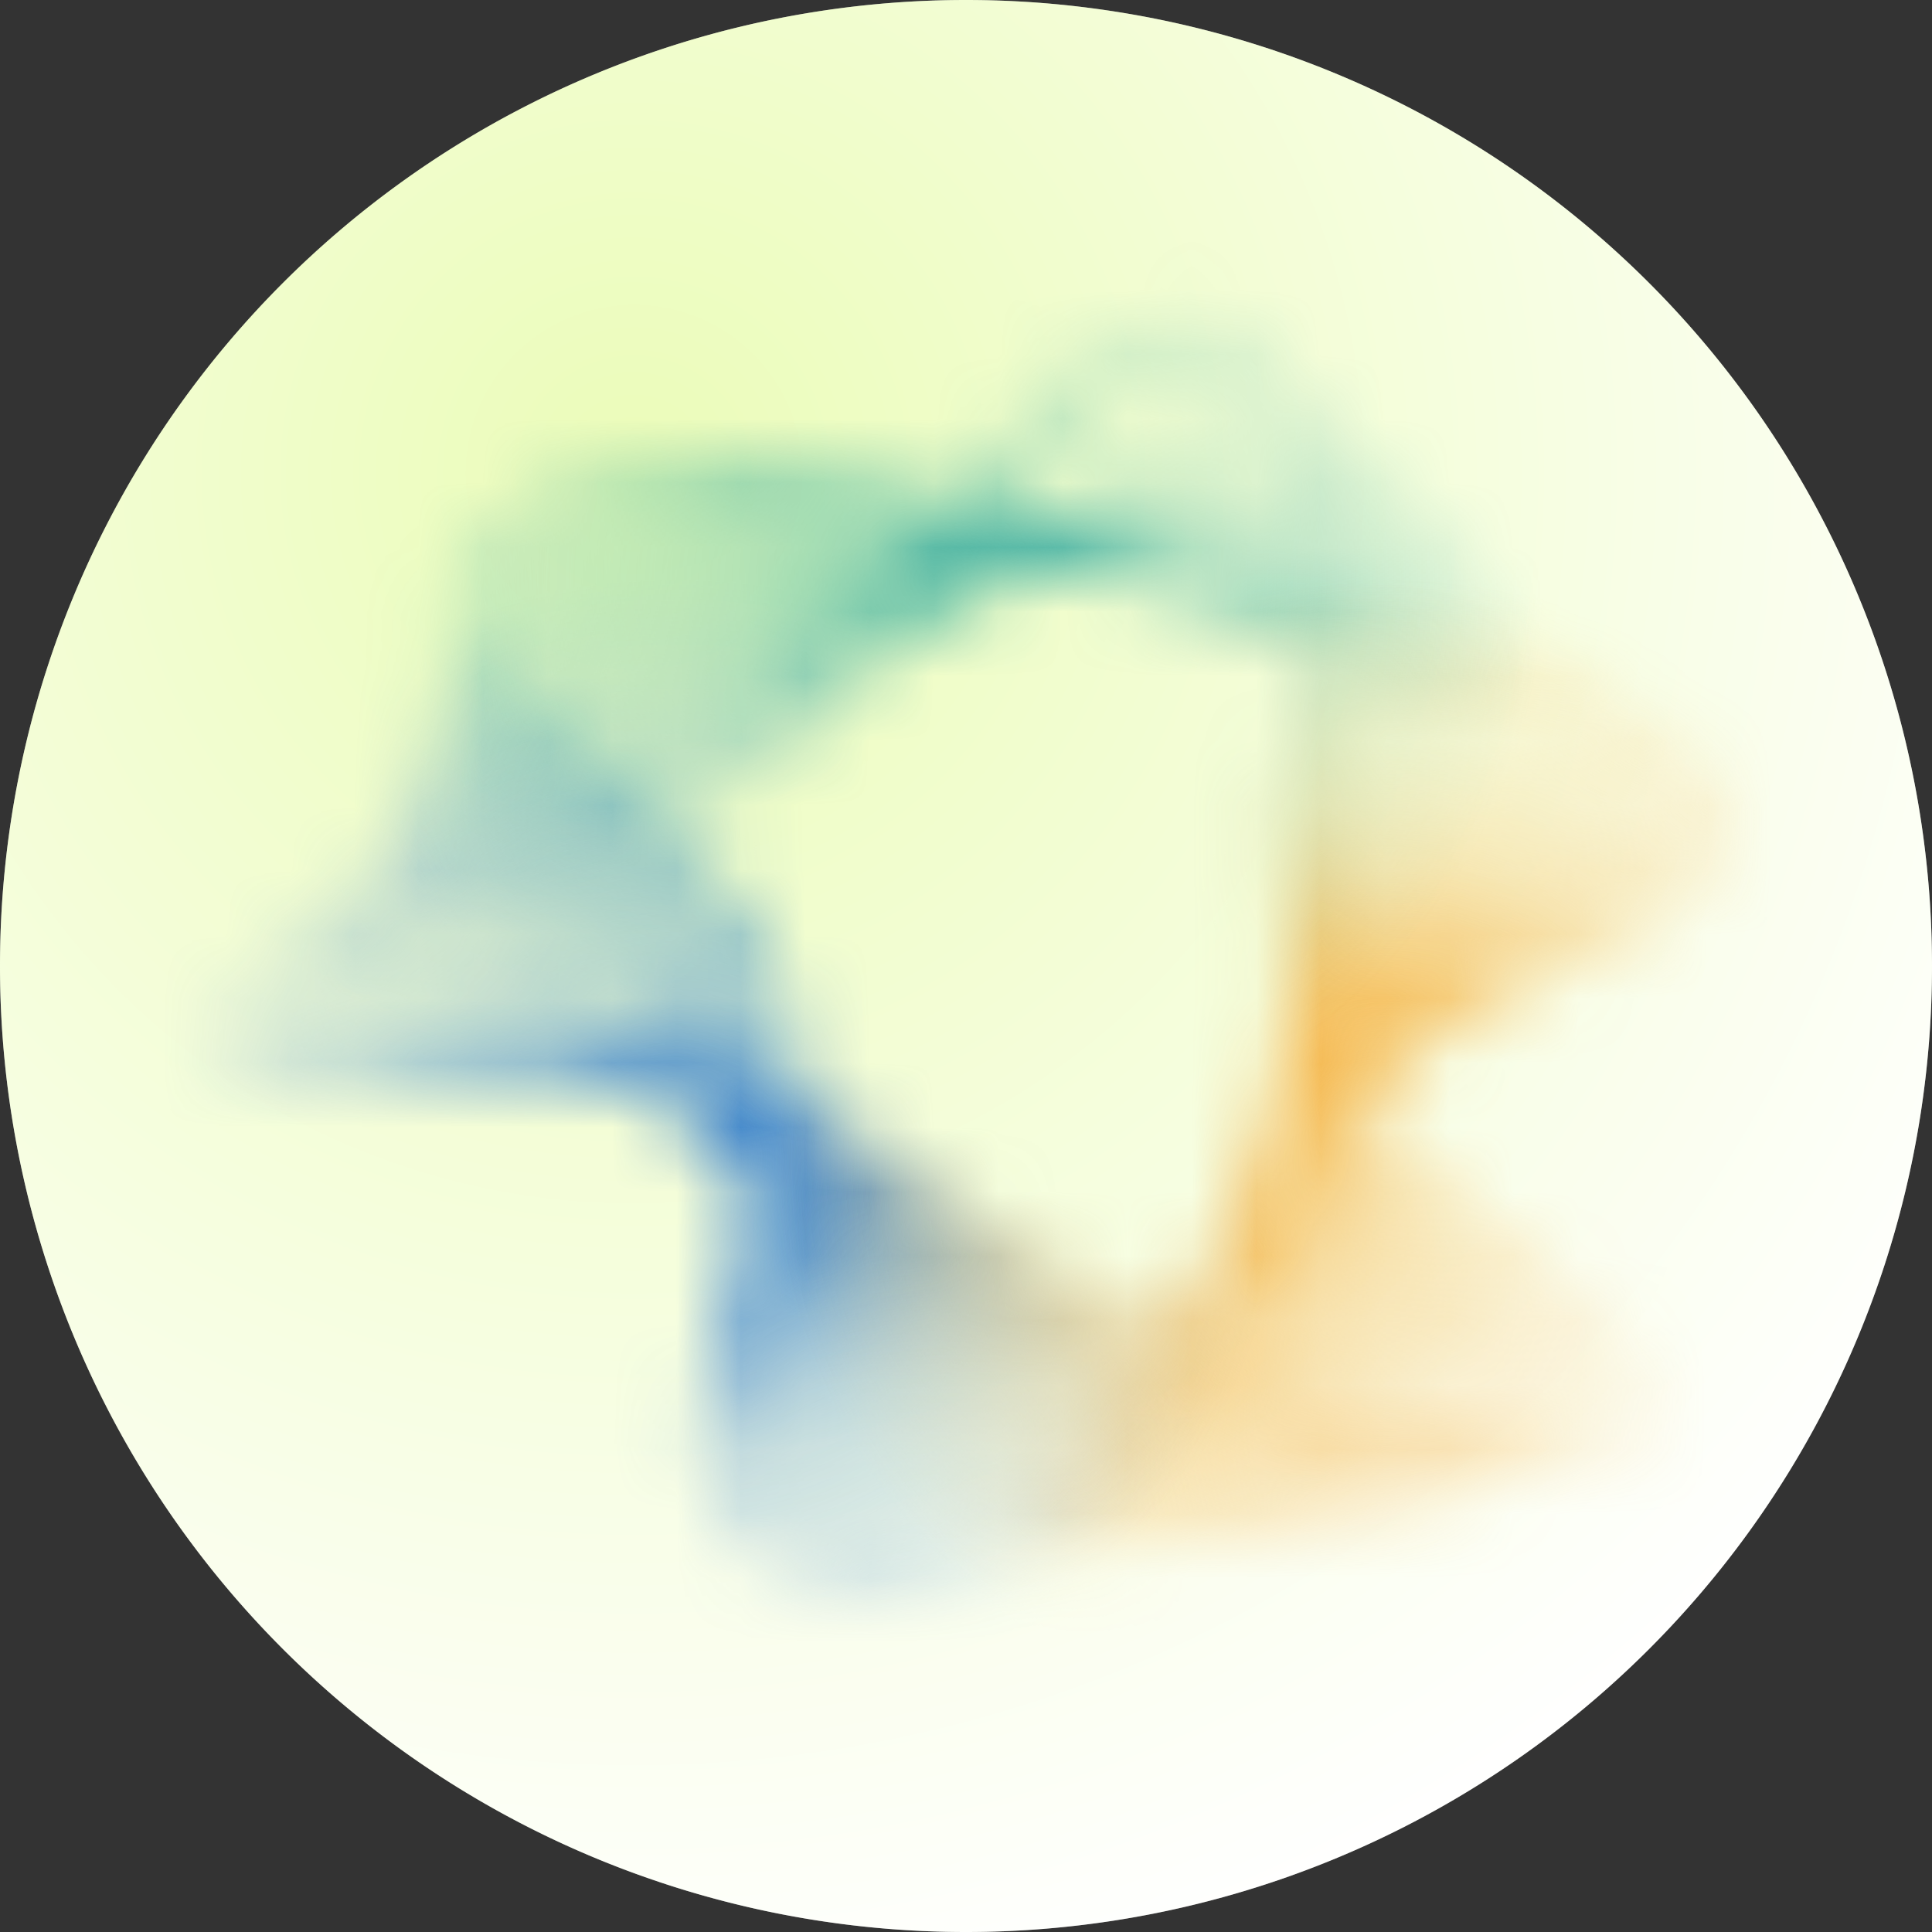 <svg xmlns="http://www.w3.org/2000/svg" viewBox="0 0 600 600">
	<rect x="0" y="0" width="600" height="600" fill="#333333" stroke="none"/>
	<path d="M300 600a300 300 0 100-600 300 300 0 000 600z" fill="#ffffff"/>
	<path d="M300 600a300 300 0 100-600 300 300 0 000 600z" fill="url(#gradient_crosscurve_stable)" fill-opacity=".4"/>
	<g transform="matrix(20,0,0,20,60,60)">
		<mask id="mask0_5247_234732" style="mask-type:alpha" maskUnits="userSpaceOnUse" x="0" y="1" width="24" height="21">
			<path fill-rule="evenodd" clip-rule="evenodd" d="m11.12 15.03c-.16-.12-.33-.24-.49-.35.16.11.33.23.49.35zm-1.8-1.09c.45.21.89.46 1.31.74-.44-.3-.88-.55-1.31-.76.11-1.89-.93-3.11-2.17-4.22l.12-.06.05-.02c.61-.28 1.22-.56 1.74-.98.61-.49 1.14-1.05 1.64-1.65.06-.05.13-.1.19-.16.11-.07.22-.14.32-.21.14-.07.28-.15.42-.22.14-.06.28-.11.42-.17.15-.04.3-.09.45-.13.12-.02.23-.04.35-.07.27-.02.54-.05.81-.07.17.02.34.03.51.05l.26.03c.17.03.33.06.5.09l.03 0c.18.05.36.1.54.14l.13.04.09.03 1.45.69c-.02.11-.03.22-.05.33-.22 1.59-.42 3.04-.19 4.42 0 .07 0 .15.01.22 0 .12-.01.23-.01.35-.01.12-.02.24-.02.37-.01.12-.03.25-.03.37-.02.1-.03.2-.04.3 0 .02-.01.05-.01.07-.01.08-.03.17-.04.25-.06.22-.1.45-.14.67-.01.05-.03.1-.04.16-.04.13-.08.26-.12.4-.03.08-.06.16-.09.24-.08.18-.16.36-.23.55-.04.09-.08.18-.12.28l-.05.1c-.05.1-.11.21-.16.31l-.05.08c-.19.32-.4.67-.61 1.01-1.42-.71-2.78-1.53-4.06-2.47 1.27.94 2.63 1.77 4.05 2.49l-.1.15c-1.55-.8-3.01-1.76-4.38-2.84-.44-.33-.9-.62-1.37-.85l0-.03zm-.36-.18c0-.46-.05-.93-.19-1.39-.39-1.02-1.15-1.79-1.97-2.51l-.13.05c.82.77 1.62 1.62 1.88 2.75l.12.43c.07.21.13.41.17.62l.12.05zm-1.95-4.19.19-.09.08-.04c.58-.27 1.16-.55 1.66-.96l.36-.32c-.44.32-.92.6-1.43.8-.34.15-.69.31-1.03.45l.17.15zm-.52.01.17.15-.12.05-.17-.15zm.27-.23c.36-.15.72-.31 1.08-.46.71-.27 1.34-.69 1.92-1.16l.14-.15c-.53.36-1.08.68-1.68.93l-.04.02c-.54.22-1.08.44-1.62.67l.19.16zm-.55-.02.2.16-.11.04-.18-.17zm.26-.23c.38-.15.76-.31 1.15-.46l.58-.23c.69-.28 1.34-.66 1.94-1.09l.06-.07c-.51.29-1.04.56-1.58.78-.17.06-.34.13-.51.19-.61.23-1.22.47-1.83.71l.08.07.11.1zm-.55-.01.19.16-.08.03-.18-.16zm.26-.24c.59-.23 1.18-.45 1.77-.67.21-.08.42-.16.63-.23.62-.24 1.21-.54 1.78-.88l.05-.05c-.72.33-1.45.62-2.2.86-.19.07-.47.17-.76.27-.33.12-.68.24-.9.32-.17.07-.35.15-.54.23l.18.15zm-.53 0 .17.15-.07.03-.16-.15zm.25-.24.01-.01c.21-.09.41-.17.6-.25.19-.07.47-.16.76-.26.34-.12.69-.24.91-.32.81-.25 1.6-.57 2.37-.93l.05-.06c-.9.32-1.82.61-2.74.86-.73.22-1.44.5-2.13.8l.18.16zm-.52 0 .16.15-.07.03-.16-.15zm.23-.25c.72-.31 1.46-.59 2.21-.81.98-.25 1.94-.55 2.89-.9l.05-.06-.77.2-.53.13c-1.36.34-2.76.68-4.02 1.29l.17.15zm-.49.01.15.14-.07.03-.14-.14.06-.03zm.2-.27c1.25-.59 2.64-.93 3.98-1.25l0 0 .66-.16.9-.24.06-.08-.42.08c-1.81.32-3.68.66-5.32 1.52l.14.13zm-.44.04.12.12-.06.03-.12-.12zm.19-.27c.17-.08.33-.16.49-.23l.11-.05c1.29-.6 2.83-.87 4.26-1.13h0l.54-.1.52-.1.07-.09c-1.65.15-3.28.38-4.83.97l-.25.11c-.33.14-.7.3-1.05.49zm-.42.04.12.12-.05.03-.1-.12zm.18-.29c.35-.19.73-.35 1.09-.5l.27-.11c1.59-.58 3.28-.79 4.97-.94l.09-.13c-.79.04-1.58.1-2.37.2-1.03.11-2.04.36-2.99.77l-.12.06c-.34.15-.71.32-1.05.53l.11.12zm-.38.07.09.1-.03.02-.08-.1zm.17-.31c.36-.22.76-.4 1.12-.56l.11-.05c.96-.4 1.99-.65 3.03-.75.82-.09 1.64-.15 2.46-.19l.04-.06c-1.86-.08-3.71.04-5.46.76l-.04.02c-.46.2-.95.41-1.35.72l.08.11zm-.33.11.06.07-.01.01-.05-.08zm-.42-.74c-.46-1.41 1.41-2.08 2.46-2.42 1.96-.57 3.92-.23 5.82.38.23-.31.45-.61.69-.91.77-.98 2.14-2.61 3.45-1.53.31.25.55.55.74.87.15.1.29.23.42.4.16.1.3.23.44.4.16.1.31.23.44.4.17.1.33.23.46.4.09.05.18.11.27.18l.15.16c.02.02.04.05.06.07.18.1.34.23.46.4.2.11.37.25.5.44.18.09.33.21.45.37.19.1.36.23.49.4.19.1.36.24.49.4.19.11.36.24.49.41.19.11.37.24.5.4.2.11.38.25.51.42.69.41 1.04 1.08.54 1.99-.44.72-1.22 1.09-1.96 1.43-.13.06-.26.12-.39.19-.56.26-1.12.52-1.65.82-.61.34-1.18.74-1.68 1.21.33.5.75.99 1.31 1.48.36.31.75.61 1.13.9h0c.7.53 1.4 1.07 1.98 1.74l.01.01c.29.35.81.98.33 1.37-.22.11-.49.16-.79.18-.21.12-.49.17-.8.18-.2.11-.47.14-.77.13-.2.11-.46.15-.77.14-.2.1-.45.14-.74.14-.22.09-.47.13-.74.13-.21.12-.48.16-.78.15-.22.12-.48.15-.76.14-.04.02-.08.04-.13.05-.21.05-.42.07-.63.07-.24.09-.5.13-.76.13-.23.1-.48.15-.74.15-.22.08-.45.12-.67.13-.24.1-.49.15-.74.16-.23.08-.46.13-.69.14-.18.06-.36.11-.56.13-.86.34-1.81.31-2.83-.38-1.27-.79-1.13-2.34-.76-3.57.07-.25.14-.51.22-.76.1-.34.2-.69.29-1.03 0-.02 0-.04.01-.07l0-.03c-.06-.18-.12-.37-.18-.55l-.03-.06c-.04-.07-.08-.15-.13-.22-.1-.12-.2-.23-.31-.35-.28-.23-.58-.45-.89-.64-.07-.03-.14-.06-.22-.09-.39-.12-.82-.2-1.3-.22l-.02 0c-.16 0-.33 0-.49 0h0 0c-.11 0-.22 0-.34 0l-.12.01c-.27.02-.52.03-.73.03-.19.02-.38.03-.58.04-.26.04-.49.06-.69.06-.21.03-.41.06-.58.06-.29.06-.62.1-.89.04-.29.05-.58.06-.83-.1-.18-.14-.27-.36-.29-.58-.12-.64.44-1.1 1.15-1.44.18-.15.38-.29.61-.41.14-.13.29-.25.46-.37.1-.12.22-.24.35-.35.08-.12.17-.24.28-.35.07-.15.16-.28.25-.4.05-.14.11-.28.2-.42.04-.13.09-.26.15-.37.01-.09.03-.17.06-.26.02-.04.03-.08.05-.11.02-.14.05-.28.1-.4 0-.14.02-.27.07-.41 0-.13.01-.26.06-.39 0-.08 0-.16.01-.24.01-.04.02-.07.03-.11-.01-.12 0-.24.03-.36 0-.04-.01-.07-.01-.11zm.36-.87c.34-.61 1.34-.97 2.01-1.21l.18-.07c1.85-.55 3.81-.36 5.68.18l-.09.12c-2.68-.69-5.52-.82-7.76.95-.01.01-.01.01-.02.02zm-.11.42c.05-.11.13-.23.24-.34 2.18-1.75 4.97-1.66 7.6-.98l-.08.12c-2.56-.53-5.34-.58-7.51 1.01-.1.08-.18.17-.24.25zm.04.28c.07-.12.17-.24.31-.35 2.2-1.6 4.79-1.59 7.34-1.04l-.07.1c-1.99-.32-4-.37-5.91.39l-.13.06c-.53.23-1.14.49-1.53.92-.01-.03-.02-.05-.02-.08zm.09.24c.35-.45.96-.72 1.49-.95l.13-.06c1.87-.77 3.84-.75 5.8-.44l-.08.11c-1.94-.21-3.89-.19-5.73.55-.72.29-1.23.57-1.56.87zm.13.22c.39-.37.92-.61 1.41-.82l.12-.05c1.8-.74 3.71-.79 5.61-.59l-.08.1c-2.46-.11-4.91.07-7 1.47l-.07-.1zm7.95-2.19-.09.12.18.05.1-.11-.19-.06zm.23.07-.09.11.27.08.1-.09zm.34.03-.28-.1c.34-.38.68-.76 1.04-1.12.71-.71 1.71-1.51 2.62-1.17l.34.38c-1.14-.31-2.55.9-3.73 2.01zm-.02.08-.09.09.26.08.1-.08zm.34.03-.28-.1c1.17-1.12 2.59-2.32 3.71-1.98l.21.33c-1.11-.15-2.5.85-3.65 1.75zm-.01.08-.09.07.24.08.09-.06-.24-.09zm.33.03-.25-.09c1.15-.9 2.53-1.88 3.62-1.71l.15.33c-1.08-.01-2.41.78-3.52 1.47zm.01.1-.09.05.21.07.08-.04-.2-.08zm.32.03-.23-.09c1.09-.68 2.4-1.45 3.45-1.43l.11.33c-1.05.08-2.31.68-3.33 1.18zm0 .1-.06.03.19.06.07-.02zm.33.02-.21-.08c1-.49 2.22-1.06 3.23-1.13l.07.33c-.92.1-1.81.42-2.69.74l-.4.14zm0 .11-.05.02.17.06.04-.01-.16-.07zm.36.02-.2-.08.12-.04c.88-.32 1.92-.7 2.83-.8l.03.29c-.72.09-1.5.29-2.18.47-.21.05-.41.11-.6.15zm-.04.12-.01 0 .1.04-.09-.04zm.38.01-.18-.07.39-.1c.7-.18 1.49-.38 2.23-.47l.01.26c-.53.06-1.06.15-1.55.23zm.43.17-.2-.08.64-.1c.5-.08 1.05-.17 1.59-.23l-.01.32-.19.01c-.61.04-1.22.09-1.83.08zm.69.28-.04-.02c.45.02.89.02 1.34.01l-.01.1c-.43-.02-.86-.05-1.29-.09zm-3.42-1.31-.2-.07c.21-.28.42-.56.64-.84.08-.09.16-.19.24-.28.56-.66 1.16-1.39 2.03-1.51.31-.02.61.1.86.31l.08.07c-.9-.3-1.9.49-2.6 1.19-.37.36-.71.74-1.06 1.13zm-3.64 8.99-.11-.05-.01-.03.12.05 0 .03zm-.53 4.13c-.3 1.09-.43 2.4.65 3.06.46.31.91.47 1.34.51-1.84-.64-2.08-2-1.99-3.57zm3.43 3.28c-.02.01-.03.02-.05.02-1.04-.13-2.04-.91-2.42-1.87-.28-.68-.36-1.42-.41-2.16.24 1 .54 2.02 1.21 2.82.43.49 1.02.94 1.67 1.18zm.46-.27-.13.09c-.69-.19-1.35-.66-1.79-1.17-.68-.81-.97-1.89-1.22-2.94l.02.06c.37.94.74 1.89 1.43 2.68.43.5 1.03.98 1.69 1.29zm.4-.31-.17.14c-.62-.26-1.24-.72-1.73-1.28-.67-.79-1.08-1.76-1.45-2.75.45.88.95 1.75 1.62 2.5.4.46 1.03 1 1.74 1.38zm.36-.33-.18.17c-1.52-.74-2.61-2.4-3.36-3.91.51.8 1.06 1.59 1.72 2.28.44.47 1.09 1.03 1.81 1.46zm.33-.34-.16.17c-.72-.42-1.37-.98-1.81-1.45-.66-.69-1.2-1.47-1.71-2.28l.02.03c.17.23.35.47.53.69.69.86 1.46 1.65 2.35 2.32.24.17.5.35.78.52zm.29-.34-.13.16c-.27-.16-.54-.34-.79-.53-.86-.65-1.62-1.43-2.3-2.28-.18-.22-.35-.45-.52-.68l-.03-.04c.1.12.21.23.31.35.18.21.37.43.57.64.87.9 1.83 1.73 2.9 2.37zm.27-.33-.12.15c-.15-.09-.27-.17-.37-.24-.91-.61-1.74-1.33-2.5-2.12-.26-.26-.5-.54-.74-.83 1.1 1.17 2.35 2.21 3.72 3.04zm.24-.32-.1.14c-.93-.56-1.8-1.23-2.6-1.96-.38-.33-.73-.69-1.07-1.06l.03.02c.46.44.92.87 1.42 1.25.74.59 1.51 1.13 2.33 1.6zm.22-.3-.08.12c-.81-.47-1.58-1.02-2.31-1.6-.5-.38-.95-.82-1.4-1.25l-.01-.01c.13.12.26.24.39.35 1.06.9 2.2 1.7 3.42 2.39zm.2-.29-.07.11c-1.2-.68-2.33-1.5-3.38-2.39l-.06-.06c.1.08.21.17.31.25 1.01.78 2.08 1.49 3.2 2.1zm.18-.27-.06.09c-1.11-.61-2.18-1.32-3.18-2.1l-.28-.22c1.11.83 2.29 1.59 3.52 2.24zm.17-.27-.05.08c-1.17-.62-2.29-1.35-3.35-2.15 1.08.77 2.22 1.46 3.4 2.06zm2.05-2.66c.05.48.15.96.3 1.42.14.39.35.75.56 1.11.22.38.45.76.58 1.18l.54.18c-.13-.35-.35-.71-.5-.96l-.07-.12c-.11-.16-.22-.32-.34-.48-.22-.31-.45-.62-.61-.97-.2-.44-.35-.9-.45-1.37l-.01.01zm.15-.2c.21 1.07.66 2.07 1.42 2.9.16.24.31.49.44.75.07.15.15.32.2.51l.58.16 0-.01c-.22-.72-.71-1.31-1.2-1.89v0c-.27-.32-.54-.64-.76-.98-.28-.46-.5-.96-.65-1.47l-.03.04zm.15-.19c.15.54.37 1.06.67 1.53.23.34.5.66.76.97.5.59 1 1.18 1.24 1.95l.03.11.56.12c0-.11-.02-.24-.08-.39-.32-.74-.88-1.32-1.44-1.9-.28-.29-.57-.59-.82-.91-.37-.47-.66-1-.86-1.56l-.06.07zm.16-.19c.21.57.5 1.1.88 1.58.25.31.53.6.82.89.57.59 1.15 1.18 1.49 1.94.06.15.1.31.1.48l0 .02.5.09c.05-.08.08-.18.07-.31-.15-.65-.64-1.15-1.1-1.63l-.21-.22c-.19-.2-.4-.38-.6-.56-.26-.24-.53-.47-.77-.73-.46-.48-.82-1.03-1.09-1.63l-.08.09zm.17-.18c.27.6.64 1.15 1.1 1.63.24.26.5.49.77.72.21.18.41.37.61.56l.22.22c.48.5 1 1.02 1.16 1.72.01.14-.01.26-.05.35l.34.03c.09-.03.17-.08.24-.15.35-.56-.72-1.55-1.27-2.07l-.18-.17c-.24-.22-.49-.42-.74-.62-.26-.21-.51-.42-.76-.64-.54-.48-.99-1.06-1.33-1.68l-.1.1zm.18-.18c.34.63.79 1.19 1.34 1.67.24.22.5.42.75.63v0h0c.25.2.51.41.75.62l.21.2c.61.56 1.72 1.59 1.27 2.25-.01.01-.03.03-.04.04.22-.02.43-.07.64-.17.38-.33-.03-.83-.29-1.16-.03-.03-.05-.06-.07-.09-.59-.66-1.28-1.18-1.98-1.7h0c-.39-.29-.78-.58-1.15-.89-.56-.48-1-.97-1.33-1.47l-.08.08zm1.51-1.58c.07-.04.14-.08.21-.12.55-.31 1.11-.57 1.68-.83.14-.07.27-.13.41-.2.68-.32 1.38-.65 1.78-1.28.27-.48.23-.86.02-1.15.01.08.01.17 0 .26-.16 1.12-1.2 1.68-2.13 2.18-.17.09-.34.18-.49.27-.5.27-1 .55-1.47.87zm3.6-4 .04.02c.11.17.16.37.13.62-.16.97-1.05 1.44-1.88 1.88-.2.1-.39.21-.57.32-.58.31-1.16.65-1.71 1.03.52-.41 1.08-.78 1.65-1.13.12-.08.26-.16.39-.25.88-.55 1.89-1.18 1.96-2.3 0-.06 0-.13-.01-.18zm-.49-.21.16.06c.03.1.04.21.04.33-.09.98-.94 1.51-1.73 2-.16.1-.33.2-.48.3-.72.43-1.32.84-1.84 1.28.57-.54 1.2-1.01 1.85-1.47.07-.05.14-.1.21-.15.81-.58 1.75-1.27 1.79-2.34zm-.51-.16.23.07c0 .98-.83 1.58-1.57 2.12-.11.08-.21.15-.32.23-.71.51-1.43 1.03-2.06 1.67.57-.66 1.24-1.23 1.92-1.79.05-.04.11-.09.16-.14.69-.58 1.5-1.25 1.63-2.17zm-.52-.14.28.07c-.1.83-.81 1.42-1.45 1.96-.09.07-.18.15-.26.22-.74.59-1.47 1.24-2.08 1.98.54-.78 1.23-1.46 1.93-2.12l.12-.11c.59-.56 1.26-1.21 1.46-2zm-.53-.13.31.07c-.17.71-.77 1.28-1.31 1.8-.07.07-.14.14-.21.2-.67.64-1.36 1.3-1.9 2.07.48-.81 1.11-1.52 1.76-2.22l.08-.09c.49-.53 1.04-1.14 1.27-1.84zm-.52-.12.33.07c-.21.62-.7 1.16-1.15 1.65-.06.06-.11.12-.16.18-.61.66-1.23 1.35-1.71 2.13.42-.82.98-1.55 1.55-2.27.05-.07.11-.14.16-.21.36-.46.75-.98.98-1.55zm-.5-.11.33.07c-.22.53-.6 1.03-.95 1.47-.06.07-.12.15-.17.22-.54.68-1.08 1.37-1.5 2.14.35-.81.85-1.55 1.34-2.29.08-.12.15-.23.23-.35.26-.39.54-.82.72-1.28zm-.47-.11.32.07c-.18.43-.45.84-.71 1.22-.57.82-1.15 1.67-1.57 2.59.29-.84.74-1.62 1.18-2.39.09-.16.19-.33.28-.49.18-.31.36-.65.5-1zm-.43-.11.3.08c-.14.34-.31.66-.49.97-.09.16-.19.33-.28.49-.42.72-.84 1.44-1.14 2.22.24-.83.61-1.6.99-2.38.1-.21.21-.43.31-.64.11-.23.22-.48.32-.73zm-.39-.1.29.07c-.09.24-.2.48-.31.71-.1.21-.21.43-.31.64-.36.73-.72 1.46-.97 2.24.18-.83.5-1.62.82-2.42v.01 0 0 0 0 0 0 0c.11-.26.21-.53.31-.79l.17-.46zm-.36-.1.27.08-.17.44c-.1.26-.21.53-.32.79v0c-.3.74-.61 1.48-.81 2.26.14-.84.4-1.64.67-2.45.1-.31.21-.62.3-.94l.06-.18zm-.31-.1.23.08-.06.18c-.1.31-.2.62-.31.93-.26.76-.52 1.52-.67 2.32.05-.75.27-1.55.5-2.36.11-.38.21-.77.3-1.15zm-.29-.1.23.08c-.09.39-.2.77-.31 1.16-.18.64-.36 1.27-.46 1.87 0-.11.01-.22.01-.33.07-.59.2-1.19.33-1.8.07-.33.14-.65.2-.98zm-.2-.07.15.06c-.06.33-.14.66-.21.99-.07.31-.14.63-.2.94.06-.55.14-1.11.22-1.69v-.01c.01-.1.03-.19.04-.29zm-8.96 6.04c.05.15.1.3.13.45l-.24-.09c-.01-.03-.03-.05-.04-.08-.23-.39-.34-.77-.46-1.19-.15-.42-.39-.81-.66-1.16-.27-.36-.58-.69-.89-1.01l.2-.08c.7.67 1.39 1.39 1.73 2.3.07.24.18.61.24.86zm-2.25-3.39-.05-.04-.19.08.16.16.19-.08zm-.21-.2-.1-.1-.18.08.17.16.17-.08zm-.19-.19-.17-.16-.18.08.16.16.19-.08zm-.32-.3-.11-.1-.16.07.15.15.17-.07zm-.22-.2-.15-.14-.06.03-.07.04.13.14.15-.07zm-.26-.25-.13-.13-.12.07.12.13zm-.24-.24-.11-.12-.1.06.1.12.11-.06zm-.22-.24-.09-.11-.08.06.08.11.09-.06zm-.2-.24-.07-.09-.05.05.05.09.07-.05zm-.16-.22-.04-.06-.03.04.03.06.04-.04zm-.13-.22-.01-.02 0 .01.01.02.01-.01zm8.03-2.3.08-.11.17.05-.08.1-.17-.04zm.21.05.08-.09.26.08-.08.08zm.31.07.08-.08.25.08-.08.06-.25-.06zm.32.08.08-.06.22.07-.08.05-.22-.06zm.33.09.07-.04.19.06-.07.03zm.33.09.06-.03.16.06-.05.02-.17-.05zm.35.1.03-.01.14.05-.03.01zm.34.1.01 0 .05.02-.05-.02zm4.58 1.35.11.02 0 0zm.22.04.32.06 0-.01-.32-.05 0 0zm.44.08.32.06 0-.01-.32-.05zm.47.08.32.05 0 0-.32-.06 0 .01zm.77.14-.18-.03.18.03zm-.29-.06.04.01zm-12.13 6.2.22.08-.01-.02-.23-.08.01.02zm.4 5.75c-.1-.61-.08-1.22-.03-1.84.05.68.15 1.35.4 2 .34.88 1.15 1.61 2.07 1.92l-.05 0c-1.1-.14-2.22-.91-2.4-2.07zm4.89 1.28-.03.03.03-.03zm.17-.18-.01 0 .13-.16.01 0-.13.16zm.28-.35.06-.07-.05.08zm-6.1-6.66c-.11-.22-.22-.44-.28-.68-.22-1.04-.93-1.83-1.65-2.57l-.21.08c.17.19.34.38.49.57.37.45.71.95.89 1.53.02.07.04.14.06.21h0c.06.2.11.41.21.59.03.06.07.12.11.17zm-2.2-3.54.15.17-.2.08-.15-.16zm-.25-.26.16.17-.2.08-.06-.06-.09-.1zm-.25-.25.16.16-.18.08-.14-.16zm-.24-.24.14.14-.16.07-.13-.14zm-.23-.23.12.13-.14.06-.11-.12.13-.07zm-.21-.23.1.12-.12.06-.09-.11.11-.07zm-.19-.23.09.11-.1.06-.08-.11.09-.06zm-.17-.23.07.09-.08.05-.05-.09zm-.13-.2.04.07-.05.04-.03-.07.04-.04zm-.1-.18.01.03-.01.01-.01-.03.01-.01zm8.02-2.57-.06.08-.01.01.15.03.08-.09zm.2.05-.07.09.25.05.08-.07zm.3.07-.07.07.23.05.07-.06-.23-.06zm.31.08-.07.05.2.04.07-.04-.2-.05zm.32.09-.06.04.17.04.06-.03zm.31.09-.04.02.13.03.04-.01-.13-.04zm.31.09-.02.01.1.02zm3.86.98-.14-.03.14.02 0 .01zm.3.05-.26-.04 0-.01.26.03 0 .02zm.34.05-.27-.04 0-.02.28.03-.01.03zm.37.05-.3-.04.01-.03.3.03-.01.04zm.4.05-.31-.04.01-.04.31.04zm.43.06-.32-.04.01-.05.32.04-.01.05zm.44.06-.32-.04.01-.05.31.05zm.44.07-.3-.05.01-.04.29.05 0 .04zm.42.07-.25-.04 0-.04.25.05 0 .03zm.38.08-.18-.04 0-.02.18.06zm-13.15 6.22-.35-.1-.02-.02.35.1.01.02zm5.86 7.34.03.01.08-.06-.04-.02-.07.07zm.24-.26.07.02.12-.13-.08-.04zm.26-.34.09.04.1-.15-.09-.04-.1.15zm.26-.33.04.02.08-.16-.07-.04-.09.16zm.15-.38.06.03.06-.16-.04-.02zm.17-.35.02.01.05-.15-.07.14zm-7.89-6.54c.06.22.11.44.22.64l-.35-.06c-.13-.18-.19-.39-.25-.63-.14-.57-.44-1.07-.77-1.53-.12-.2-.3-.41-.49-.64l.21-.08c.18.21.36.41.53.63.35.45.67.93.84 1.47.02.06.03.13.05.19zm-1.53-2.41-.14-.16-.2.08.01.01.13.15zm-.24-.26-.14-.15-.19.08.14.16zm-.27-.29-.1-.12-.18.08.12.15.19-.08zm-.24-.28-.07-.08-.16.08.11.14.17-.08zm-.17-.2-.1-.12-.13.08.08.11.15-.07zm-.2-.23-.08-.1-.1.07.06.1.12-.07zm-.17-.23-.07-.11-.07.05.06.11zm-.16-.25-.04-.07-.04.04.03.07.05-.04zm-.11-.22-.01-.03-.01.01.01.03.01-.01zm7.85-2.71.07-.1.14.02-.08.09zm.18.02.07-.09.23.04-.07.07zm.3.04.07-.07.22.04-.07.06-.22-.03zm.3.04.07-.05.18.04-.06.04zm.32.05.05-.03.14.03-.05.02-.14-.02zm.31.05.03-.02.09.02-.03.01-.09-.01zm4.02.74-.69-.1.69.06-.01.04zm.23.03.18.02.01-.06-.18-.01-.01.05zm.22.03.27.02.01-.07-.27-.01zm.33.02.29.03.01-.08-.29-.02-.01.07zm.66.06.02-.09-.3-.02-.01.08zm.09.01.31.03.01-.09-.31-.02-.01.09zm.42.04.31.03.01-.09-.31-.03-.01.09zm.73.08 0-.09-.29-.04-.01.09zm.15.02.26.04-.01-.07-.25-.05 0 .08zm.43.07.2.04-.01-.04-.2-.06.01.06zm-13.55 6.4.35.06-.01-.02-.35-.06.01.02zm7.35 7.64-.01 0 .01-.01.02 0-.01 0zm.29-.17-.11-.03.09-.1.12.05-.1.08zm.29-.28-.16-.06.09-.14.17.07zm.22-.32-.17-.07.08-.16.17.08-.08.15zm.16-.36-.16-.08.07-.16.16.08-.06.17zm.11-.38-.14-.07.05-.15.13.06-.04.16zm.07-.38-.11-.05.04-.14.08.04-.01.14 0 .01zm.04-.37-.05-.03.03-.12.03.02-.02.13zm.05-.34 0 0 .01-.03-.01.04zm-8.91-5.12c-.09-.17-.14-.36-.17-.54-.12-.52-.4-1.01-.71-1.45-.18-.23-.36-.46-.54-.68l-.21.08c.2.26.38.51.5.73.29.45.53.98.63 1.51.03.12.08.23.14.32l.36.03zm-1.65-2.94.12.16-.21.08-.12-.15zm-.21-.26.13.16-.2.08-.11-.15.18-.09zm-.2-.25.11.14-.18.08-.1-.14.17-.08zm-.19-.25.1.14-.17.08-.09-.13zm-.16-.23.07.11-.14.07-.06-.1.13-.08zm-.14-.21.05.08-.11.07-.04-.08.1-.07zm-.13-.23.05.09-.08.06-.03-.09.06-.06zm-.09-.18.01.03-.03.03 0-.03.02-.03zm7.87-2.97-.07.09.11.01.07-.08zm.17.02-.07.08.22.01.07-.07zm.29.04-.06.06.2.01.06-.05zm.28.04-.06.04.16.01.06-.03-.16-.02zm.29.04-.04.02.1.01.04-.02zm.28.04-.01.01.05 0zm4.61.48-.18-.01.01-.11.18 0-.01.12zm.32.01-.28-.01.01-.12.28 0zm.35.01-.29-.01.01-.13.29 0-.02.14zm.38.02-.3-.01.02-.14.22.01.08.01zm.39.02-.31-.02.01-.14.3.02zm.4.03-.3-.02.01-.14.28.03.01.13zm.39.04-.26-.03-.01-.13.25.04zm.36.06-.21-.04-.02-.1.2.06zm.31.07-.12-.03-.01-.04.12.06zm-13.91 6.63-.36-.04-.01-.01.36.03.01.02zm8.28 7.56.13.01.01-.01.01-.01-.12-.03zm.21-.25.21.05.08-.08-.21-.08zm.19-.31.24.09.07-.13-.24-.1-.07.14zm.15-.35.16.07.09.04.05-.15-.25-.11zm.11-.37.24.11.03-.16-.23-.11-.04.16zm.08-.37.22.1.01-.15-.21-.1-.03.15zm.06-.36.18.09 0-.14-.17-.08-.02.13zm.04-.35.13.06-.01-.13-.11-.05-.01.12zm.04-.33.08.04 0-.21-.05-.02-.04.19zm.04-.22.04.02.02-.3zm-9.93-4.97c.02.08.05.17.09.25l-.36 0c-.09-.16-.13-.35-.18-.53l-.07-.27c-.19-.57-.51-1.08-.83-1.59l.23-.08c.2.27.39.53.53.77.28.46.5.92.59 1.46zm-1.21-2.34-.11-.15-.2.08.1.15zm-.19-.26-.1-.14-.18.08.08.13zm-.17-.26-.09-.14-.15.08.08.14zm-.17-.26-.08-.13-.13.08.06.12.15-.07zm-.15-.26-.05-.09-.1.07.03.09.12-.07zm-.12-.23-.03-.07-.07.06.02.06zm-.1-.22-.02-.05-.03.04.01.05.04-.04zm7.79-3.19.03-.04.1.01-.02.03zm.16-.01.02-.02.21.01 0 0-.23.01zm5.51.19h0c-.48.01-.96.01-1.45 0 .44-.01.87-.03 1.31-.06l.18-.01-.01.07-.04 0zm.27 0 .18 0 .01-.08-.18.01zm.22 0 .28 0 .01-.09-.28.01-.01.08zm.34 0 .29 0 .01-.1-.29 0-.01.1zm.66.01 0-.11-.29 0 0 .1zm.08.01.29.01-.01-.11-.28-.01 0 .11zm.39.02.26.02-.02-.1-.25-.03.01.11zm.39.04.21.03-.03-.07-.2-.05.02.09zm.37.07.14.03 0-.03-.15-.07zm-14.34 6.94zm10.01 7.49-.03-.01.05-.06.17.05-.03.02zm.41-.19-.26-.07.06-.12.27.1zm.21-.28-.31-.11.05-.14.31.13zm.12-.33-.32-.13.03-.16.32.14-.03.16zm.05-.37-.31-.13.01-.15.3.13 0 .15zm-.29-.49 0-.16.27.12.01.16zm.25-.28-.24-.11 0-.13.23.1zm-.05-.37-.2-.09 0-.21.16.07zm-.04-.26-.16-.07c.01-.32.04-.64.09-.96-.01.2 0 .4.01.61l.05.42zm-10.91-4.92c-.05-.12-.09-.27-.13-.42-.08-.29-.17-.63-.38-1.02-.14-.3-.33-.59-.52-.89l-.25.08.12.24c.27.53.55 1.06.65 1.65.02.16.07.28.13.38l.37-.02zm-1.2-2.59.09.14-.23.08-.07-.14zm-.15-.24.08.13-.19.08-.06-.13zm-.14-.25.07.12 0 0h0l-.16.07-.05-.12.14-.07zm-.11-.24.05.11-.12.06-.03-.1zm-.09-.21.03.07-.09.06-.01-.07zm-.06-.2.01.04-.04.03 0-.04.03-.03zm7.87-3.44-.08.11.07-.01.1-.11zm.15-.01-.1.11.2-.02.11-.1-.21.01zm.29-.01-.1.09.15-.01.11-.08-.16 0zm.27-.01-.1.07.08-.01.13-.07zm.29 0-.09.05 0 0 .12-.05-.03 0zm5.21-.14-.17.01.01-.32.17-.01-.01.32zm.32-.02-.28.02 0-.32.28-.01 0 .32zm.34-.01-.29.01 0-.32.28 0 .01.3zm.35 0-.29 0-.01-.3.27.02.03.28zm.35.01-.27-.01-.03-.27.24.04.05.24zm.33.03-.23-.03-.05-.23.2.06zm.3.06-.16-.03-.05-.16.15.07zm-3.24 10.64c-.04.37-.05.75-.02 1.12.02.15.04.32.07.49l.01.06.26.11-.06-.2c-.12-.42-.23-.81-.24-1.12-.01-.15-.01-.3-.02-.45zm.06 1.7.03.23.3.13-.07-.24zm.08.59-.02-.14.33.14.03.15zm.03.38-.01-.16.36.15.02.16-.37-.15zm-.01.37.01-.15.38.15-.01.15-.38-.15zm-.06.36.03-.15.37.14-.04.13-.36-.12zm-.11.32.05-.11.32.11-.06.08zm-.16.27.05-.07.21.06-.06.04-.2-.03zm.88-1.59.02.14.41.16-.03-.15zm.05.44.01.08.42.15-.01-.14-.42-.16zm.01.29-.01.14.4.13.02-.12zm-.06.34-.04.12.36.09.05-.08zm-.13.32-.04.06.27.03.05-.03-.27-.07zm-12.42-7.65c.04.18.08.35.15.52l-.37.04c-.05-.07-.08-.15-.1-.26-.1-.53-.29-1.09-.5-1.59l-.14-.33.25-.09.09.17c.17.31.33.62.43.93.09.19.14.4.19.6zm-.77-1.8-.06-.13-.21.08.04.13.23-.08zm-.13-.25-.06-.13-.17.08.03.12zm-.11-.26-.04-.1-.13.07.02.1.15-.07zm-.09-.25-.02-.08-.08.06.01.07zm-.06-.24-.01-.03-.03.03 0 .03.04-.03zm7.83-3.6.04-.06.05 0-.05.06zm.12-.02.04-.05.17-.01-.03.03-.18.03zm.28-.05.02-.02.1-.01-.01.01-.11.02zm5.85-.82.17-.01-.02-.26-.16.01.01.26zm.2-.02.28-.01-.03-.25-.27.01.02.26zm.32-.02.27 0-.04-.24-.26-.01.03.25zm.34 0 .26.01-.06-.21-.24-.03.04.23zm.34.02.22.03-.07-.17-.2-.06.05.2zm.33.05.16.04-.07-.11-.15-.07.06.14zm.31.08 0 0 0 0 0 0zm-2.68 11.47c-.01-.24-.02-.48-.02-.71.02.2.05.4.1.6.08.4.25.78.41 1.15h0v0l.24.57-.37-.15-.09-.31c-.12-.38-.23-.75-.26-1.15zm.75 1.65-.38-.15.06.24.4.16zm.41.7-.02-.14.48.17.02.14-.47-.16zm.02.35 0-.13.47.16-.01.11zm-.03.32.02-.11.43.13-.04.09-.41-.1zm-.1.26.03-.06.32.08-.04.02-.07 0-.25-.03zm-13.56-6.98c-.04-.08-.06-.16-.08-.23-.1-.55-.27-1.05-.48-1.57l-.06-.17-.07-.17-.24.08c.06.28.14.56.22.84l.08.27c.04.11.06.24.08.37.04.23.09.47.21.64l.35-.05zm-.78-2.37.04.12-.23.08-.02-.13zm-.08-.24.03.11-.17.07-.01-.1zm-.05-.22.02.07-.12.05 0-.07zm-.03-.19 0 .03-.05.03 0-.02.05-.04zm7.95-3.86-.03.04.01 0 .04-.04-.02 0zm.1-.02-.03.03.15-.04.01-.01-.13.02zm6.38-1.39-.16.01-.03-.29.15-.01.04.28zm.29-.01-.26.01-.04-.28.25.01zm.3.01-.25-.01-.06-.26.24.03zm.28.03-.22-.03-.07-.23.2.06zm.26.05-.17-.04-.07-.17.16.08zm.16.05-.03-.01-.02-.03.05.04zm-2.12 10.52c.02.4.06.79.14 1.18.09.39.25.77.42 1.15.11.24.21.48.3.73l.47.18c-.13-.35-.32-.68-.52-1.01-.21-.37-.43-.74-.56-1.13-.11-.36-.2-.72-.25-1.09zm.87 3.09.47.18.07.23-.48-.17zm.82.7.01.13.52.14 0-.11-.53-.17zm.02.34-.01.1.45.1.04-.08zm-.07.3-.03.07.34.04.04-.03zm-15.04-7.28c.03.21.07.41.17.59l-.33.06c-.12-.12-.2-.32-.22-.63-.02-.15-.05-.3-.08-.45-.06-.33-.13-.66-.14-.99l.24-.08c.06.29.14.58.22.86l.06.23c.04.13.07.27.09.41zm-.4-1.61-.02-.12-.2.08 0 .12.22-.08zm-.04-.27-.01-.08-.15.08-.01.07zm-.02-.25 0-.03-.09.06-.01.01zm15.46-6.02.1.09-.06-.02-.04-.07zm-.07.04-.17-.04-.09-.19.16.08zm-.34-.26.1.21-.22-.01-.09-.26.21.06zm-.26-.07.09.27-.24 0-.08-.3zm-.25-.03.08.3-.14.01-.06-.32zm-6.39 2.23.01 0-.01 0zm7.3 12.46.06.22.54.18-.06-.22zm.83.75 0-.1.51.13-.03.07-.48-.1zm-.05.25.02-.07.38.08-.05.03-.35-.04zm-16.17-6.53c-.1-.15-.17-.35-.19-.64-.02-.15-.05-.3-.08-.45-.06-.32-.12-.64-.13-.97l-.23.08c-.09.55 0 1.15.1 1.69.04.13.09.26.18.33.01.01.02.02.03.02l.32-.07zm-.41-2.27 0 .1-.18.06.03-.09zm.01-.2 0 .03-.09.04.01-.02.08-.05zm15.48-6.67-.14-.13.06.1.08.03zm-.16-.06-.12-.18-.18-.1.11.23zm-.23-.05-.12-.24-.2-.06.11.28.21.02zm-.24-.02-.11-.29-.09-.02.09.3zm1.7 15.05.58.18.02.18-.55-.14-.05-.21zm.76.58-.02.06.39.04.03-.02-.4-.08zm-17.63-6.59c.02.13.09.26.18.36l-.26.06c-.2-.08-.33-.26-.36-.61-.11-.56-.04-1.02.17-1.42l.17-.06c-.08.56 0 1.11.1 1.67zm-.08-1.8.01-.06-.09.04-.03.05zm15.27-7.69.21.2-.12-.05zm-.09-.06.13.2-.18-.05-.14-.25zm-.22-.12.14.26-.07-.01-.11-.27.04.02zm3.32 16.05-.55-.14.01.16.5.09zm-18.55-5.89c-.15-.13-.25-.34-.29-.66-.09-.52-.04-.97.12-1.35l-.12.04c-.25.29-.4.62-.42 1-.03.69.18.95.59 1l.12-.03zm15.35-10.17-.29-.27.14.21zm-.18-.08-.06-.1.04.09.02.01zm3.55 16.17.46.08-.07.06-.42-.03zm-19.6-6.89c-.02.6.11.92.36 1.08-.37.01-.69-.1-.74-.57-.11-.55.19-1 .66-1.36-.16.25-.26.53-.28.85zm20.41 7.02-.14-.01-.02.03.16-.01zm-20.53-5.82c-.24-.09-.41-.29-.45-.66-.08-.47.07-.85.36-1.18-.4.21-.77.49-.84.95-.03.77.37.95.93.89z" fill="black" />
		</mask>
		<g mask="url(#mask0_5247_234732)">
			<ellipse cx="11.5" cy="6" rx="9.5" ry="9" fill="url(#paint0_radial_5247_234732)" />
			<ellipse cx="7.5" cy="15" rx="9.5" ry="9" fill="url(#paint1_radial_5247_234732)" />
			<ellipse cx="18.5" cy="15" rx="9.5" ry="9" fill="url(#paint2_radial_5247_234732)" />
		</g>
	</g>
	<defs>
		<radialGradient id="paint0_radial_5247_234732" cx="0" cy="0" r="1" gradientUnits="userSpaceOnUse" gradientTransform="translate(11.5 6) rotate(90) scale(9 9.5)">
			<stop stop-color="#009393" />
			<stop offset="1" stop-color="#009393" stop-opacity="0" />
		</radialGradient>
		<radialGradient id="paint1_radial_5247_234732" cx="0" cy="0" r="1" gradientUnits="userSpaceOnUse" gradientTransform="translate(7.5 15) rotate(90) scale(9 9.5)">
			<stop stop-color="#2775CA" />
			<stop offset="1" stop-color="#2775CA" stop-opacity="0" />
		</radialGradient>
		<radialGradient id="paint2_radial_5247_234732" cx="0" cy="0" r="1" gradientUnits="userSpaceOnUse" gradientTransform="translate(18.5 15) rotate(90) scale(9 9.5)">
			<stop stop-color="#F5AC37" />
			<stop offset="1" stop-color="#F5AC37" stop-opacity="0" />
		</radialGradient>
		<radialGradient id="gradient_crosscurve_stable" cx="0" cy="0" gradientTransform="rotate(54.2 -42.3 263.4) scale(497.082)" gradientUnits="userSpaceOnUse" r="1">
			<stop offset="0" stop-color="#cdf850"/>
			<stop offset="1" stop-color="#ffffff"/>
		</radialGradient>
	</defs>
</svg>
